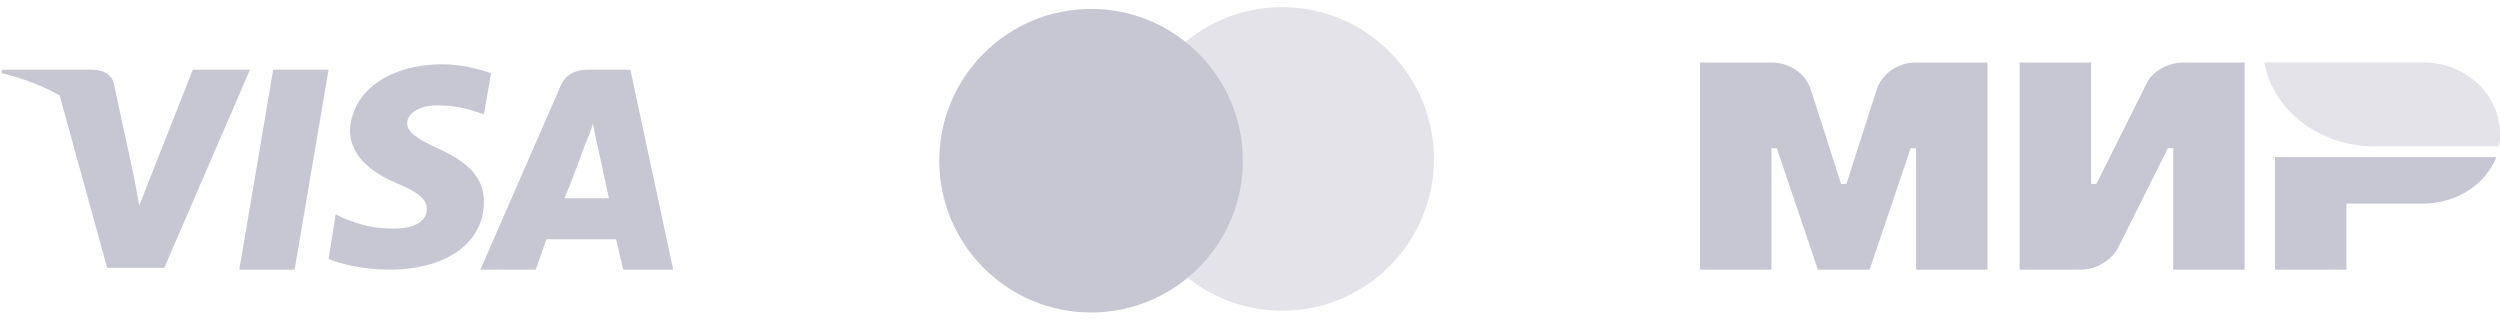 <?xml version="1.0" encoding="utf-8"?>
<!-- Generator: Adobe Illustrator 25.3.1, SVG Export Plug-In . SVG Version: 6.00 Build 0)  -->
<svg version="1.1" id="Слой_1" xmlns="http://www.w3.org/2000/svg" xmlns:xlink="http://www.w3.org/1999/xlink" x="0px" y="0px"
	 viewBox="0 0 140 18" style="enable-background:new 0 0 140 18;" xml:space="preserve">
<style type="text/css">
	.st0{opacity:0.5;}
	.st1{fill:#8E90A7;}
	.st2{fill:#8E90A7;fill-opacity:0.5;}
</style>
<g class="st0">
	<path class="st1" d="M13.4,15.1l1.9-11.2h3.1l-1.9,11.2H13.4z"/>
	<path class="st1" d="M27.5,4.1c-0.6-0.2-1.6-0.5-2.7-0.5c-3,0-5.1,1.5-5.2,3.7c0,1.6,1.5,2.5,2.7,3c1.2,0.5,1.6,0.9,1.6,1.4
		c0,0.8-0.9,1.1-1.8,1.1c-1.2,0-1.9-0.2-2.9-0.6l-0.4-0.2l-0.4,2.5c0.7,0.3,2,0.6,3.4,0.6c3.2,0,5.3-1.5,5.3-3.8
		c0-1.3-0.8-2.2-2.6-3c-1.1-0.5-1.7-0.9-1.7-1.4c0-0.5,0.6-1,1.7-1c1,0,1.7,0.2,2.3,0.4l0.3,0.1L27.5,4.1z"/>
	<path id="_x3C_Контур_x3E_" class="st1" d="M35.3,3.9H33c-0.7,0-1.3,0.2-1.6,0.9l-4.5,10.3H30c0,0,0.5-1.4,0.6-1.7
		c0.4,0,3.5,0,3.9,0c0.1,0.4,0.4,1.7,0.4,1.7h2.8L35.3,3.9z M31.6,11.1c0.3-0.6,1.2-3.1,1.2-3.1c0,0,0.3-0.6,0.4-1.1l0.2,1
		c0,0,0.6,2.7,0.7,3.2L31.6,11.1L31.6,11.1z"/>
	<path class="st1" d="M10.8,3.9l-3,7.6L7.5,9.9C7,8.2,5.2,6.2,3.3,5.2L6,15l3.2,0L14,3.9H10.8z"/>
	<path class="st1" d="M5.1,3.9H0.1l0,0.2C3.9,5,6.5,7.3,7.5,9.9L6.4,4.8C6.3,4.1,5.7,3.9,5.1,3.9z"/>
	<path class="st1" d="M120.2,4.7l-2.8,5.6h-0.3V3.5h-4v11.6h3.4c0.9,0,1.7-0.5,2.1-1.2l2.8-5.6h0.3v6.8h4V3.5h-3.4
		C121.4,3.5,120.5,4,120.2,4.7z"/>
	<path class="st1" d="M105.1,5l-1.7,5.3h-0.3L101.4,5c-0.3-0.9-1.2-1.5-2.2-1.5h-4v11.6h4V8.3h0.3l2.3,6.8h2.9l2.3-6.8h0.3v6.8h4
		V3.5h-4C106.3,3.5,105.4,4.1,105.1,5z"/>
	<path class="st1" d="M127.4,8.8v6.3h4v-3.7h4.3c1.9,0,3.5-1.1,4.1-2.6H127.4z"/>
	<path class="st2" d="M135.7,3.5h-8.9c0.5,2.7,3.1,4.7,6.2,4.7h6.9C140,8,140,7.7,140,7.5C140,5.3,138.1,3.5,135.7,3.5z"/>
	<circle class="st2" cx="71.8" cy="8.9" r="8.5"/>
	<circle class="st1" cx="61.1" cy="9" r="8.5"/>
</g>
</svg>

